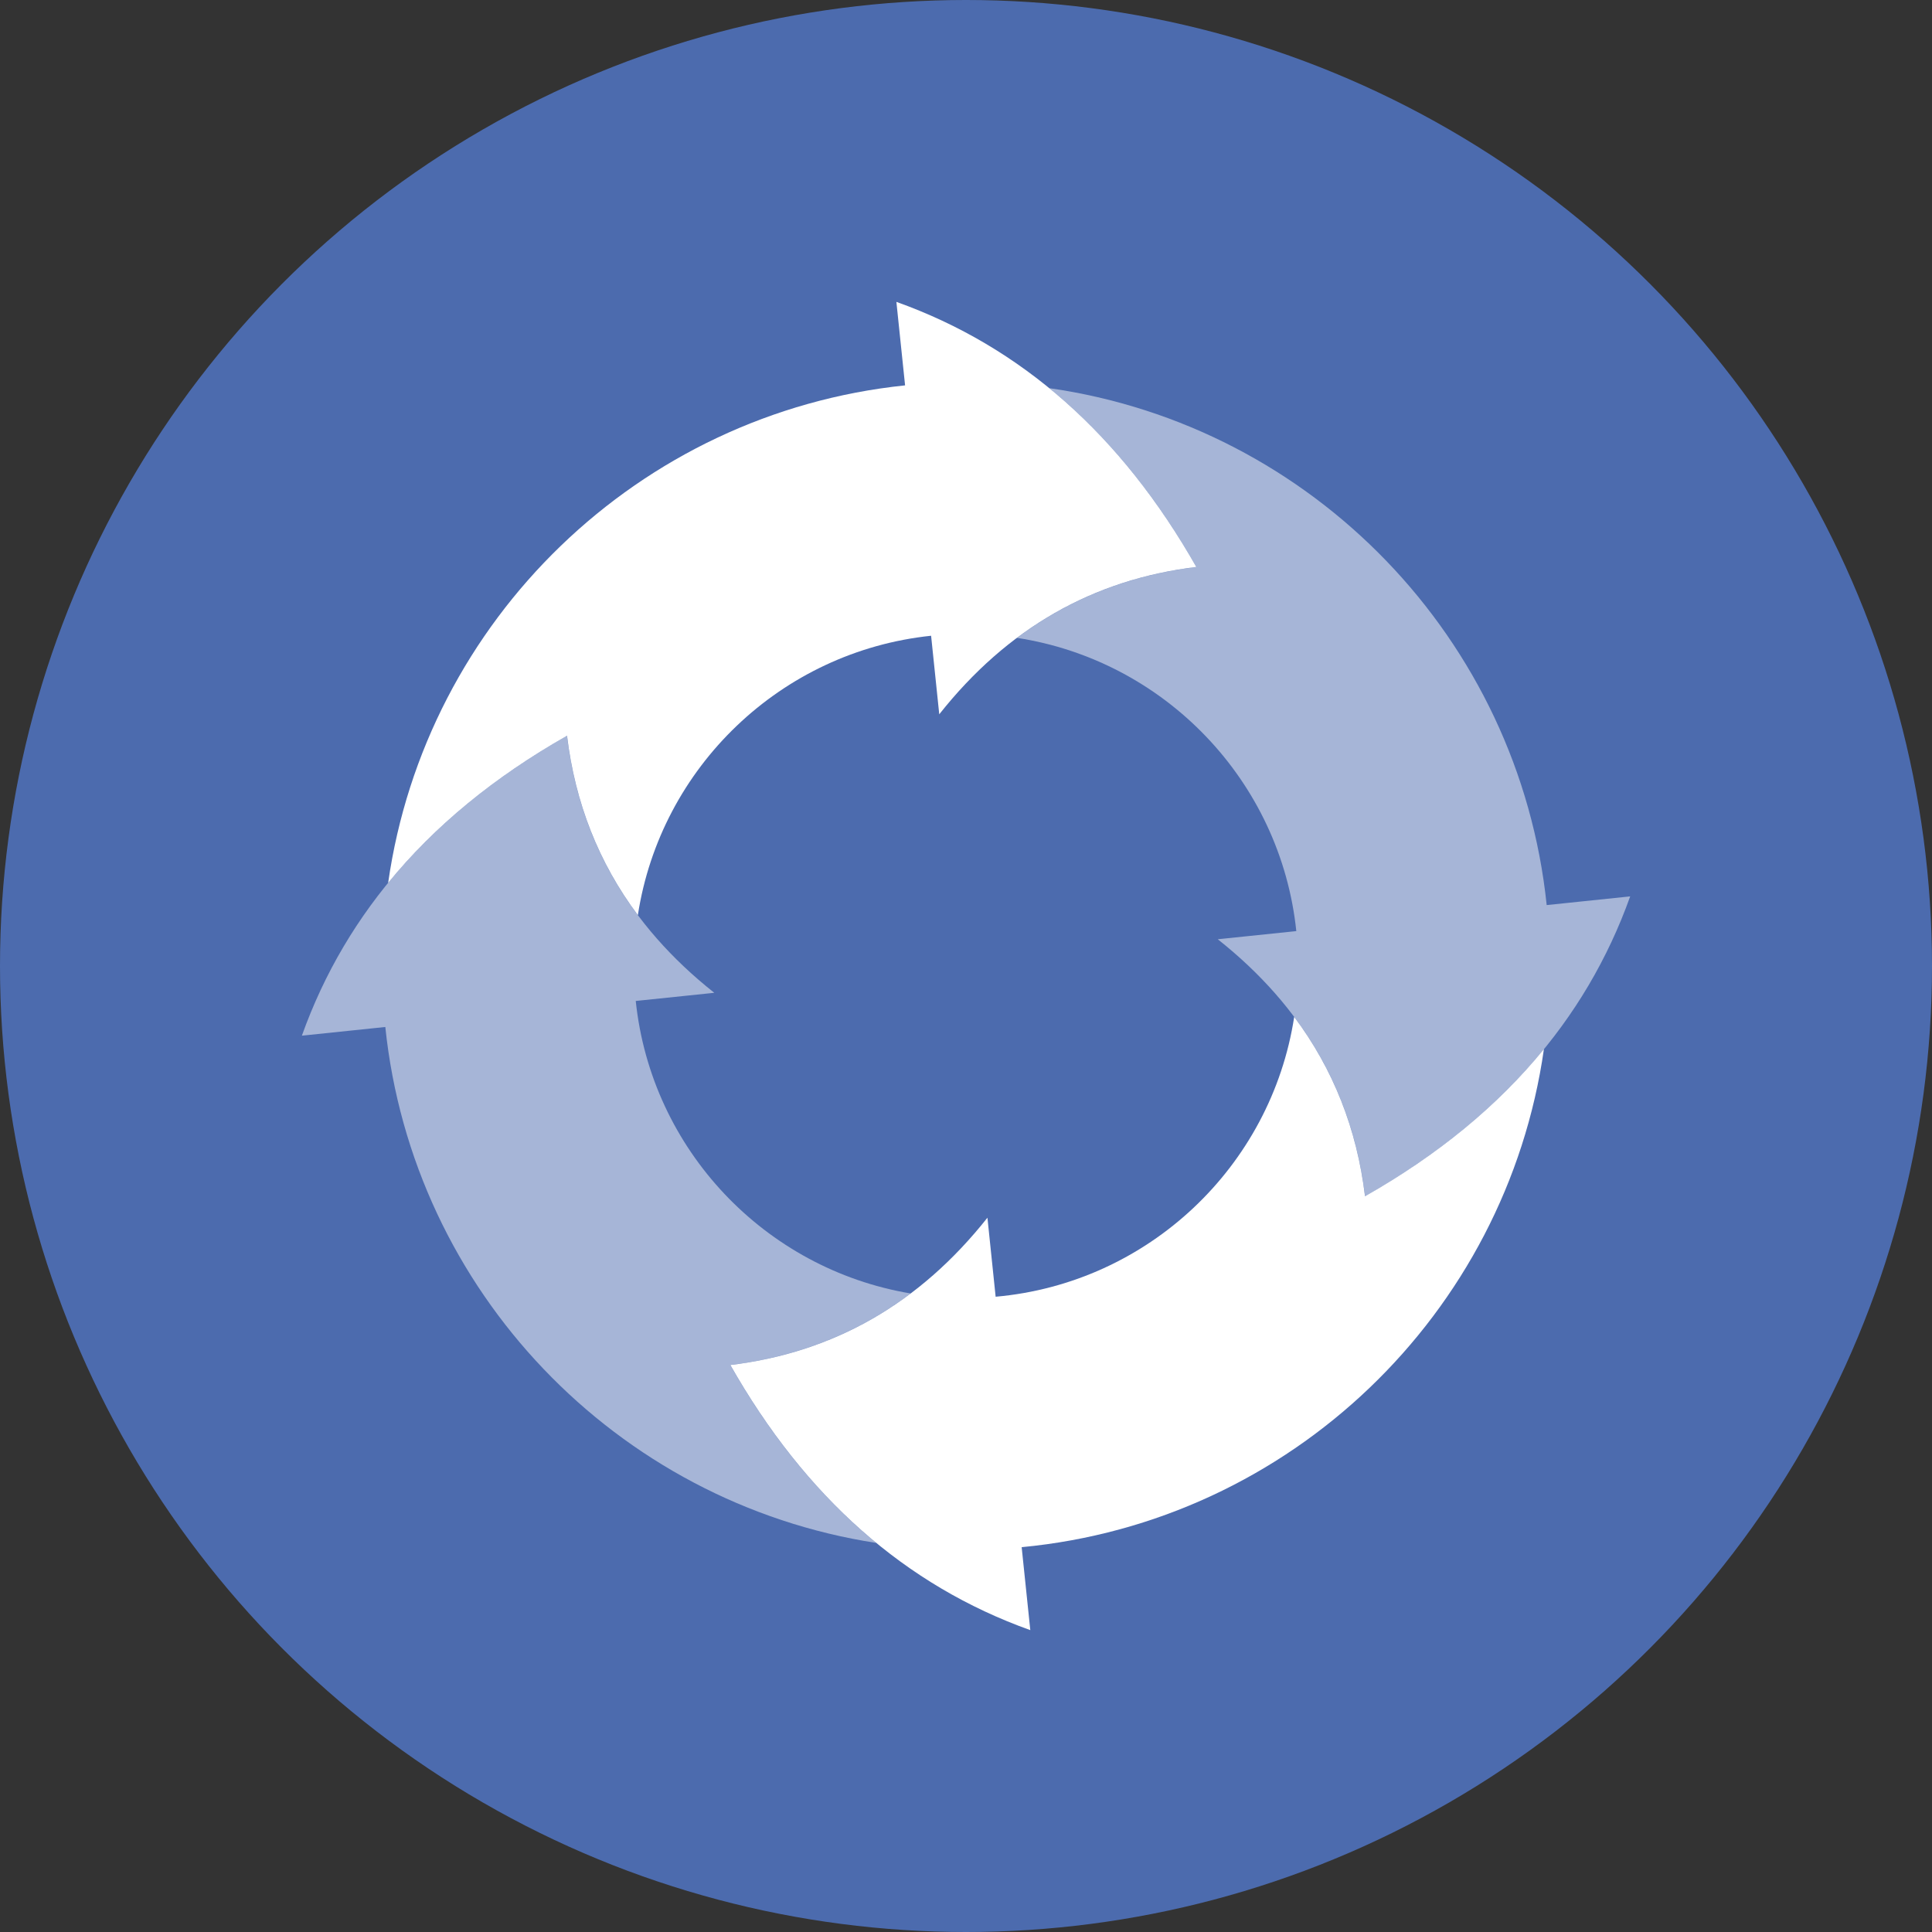 <svg height="32" viewBox="0 0 32 32" width="32" xmlns="http://www.w3.org/2000/svg"><rect x="0" y="0" width="32" height="32" fill="#333333" stroke="none"/><g fill="none" fill-rule="evenodd"><circle cx="16" cy="16" fill="#4c6bae" r="16"/><g fill="#fff"><path d="m6.383 17.01-1.383.144c.739-2.07 2.203-3.726 4.391-4.968.207 1.715 1.02 3.134 2.44 4.258l-1.301.135c.257 2.462 2.139 4.44 4.553 4.845-.869.654-1.865 1.049-2.987 1.185.681 1.2 1.487 2.183 2.418 2.947-4.308-.664-7.678-4.172-8.132-8.546zm19.235-2.019 1.383-.144c-.739 2.07-2.203 3.726-4.391 4.968-.207-1.715-1.02-3.134-2.44-4.258l1.301-.135c-.26-2.487-2.177-4.48-4.627-4.857.865-.647 1.856-1.039 2.971-1.173-.686-1.209-1.498-2.197-2.437-2.963 4.36.622 7.782 4.152 8.24 8.562z" opacity=".5"/><path d="m16.922 25.626.143 1.374c-2.07-.739-3.726-2.203-4.968-4.391 1.715-.207 3.134-1.02 4.258-2.44l.136 1.309c2.527-.224 4.563-2.156 4.945-4.635.647.865 1.039 1.856 1.173 2.971 1.209-.686 2.197-1.498 2.963-2.437-.626 4.389-4.199 7.828-8.65 8.249zm-1.931-19.243-.144-1.383c2.07.739 3.726 2.203 4.968 4.391-1.715.207-3.134 1.02-4.258 2.44l-.135-1.301c-2.487.26-4.48 2.177-4.857 4.627-.647-.865-1.039-1.856-1.173-2.971-1.209.686-2.197 1.498-2.963 2.437.622-4.36 4.152-7.782 8.562-8.24z"/></g></g></svg>